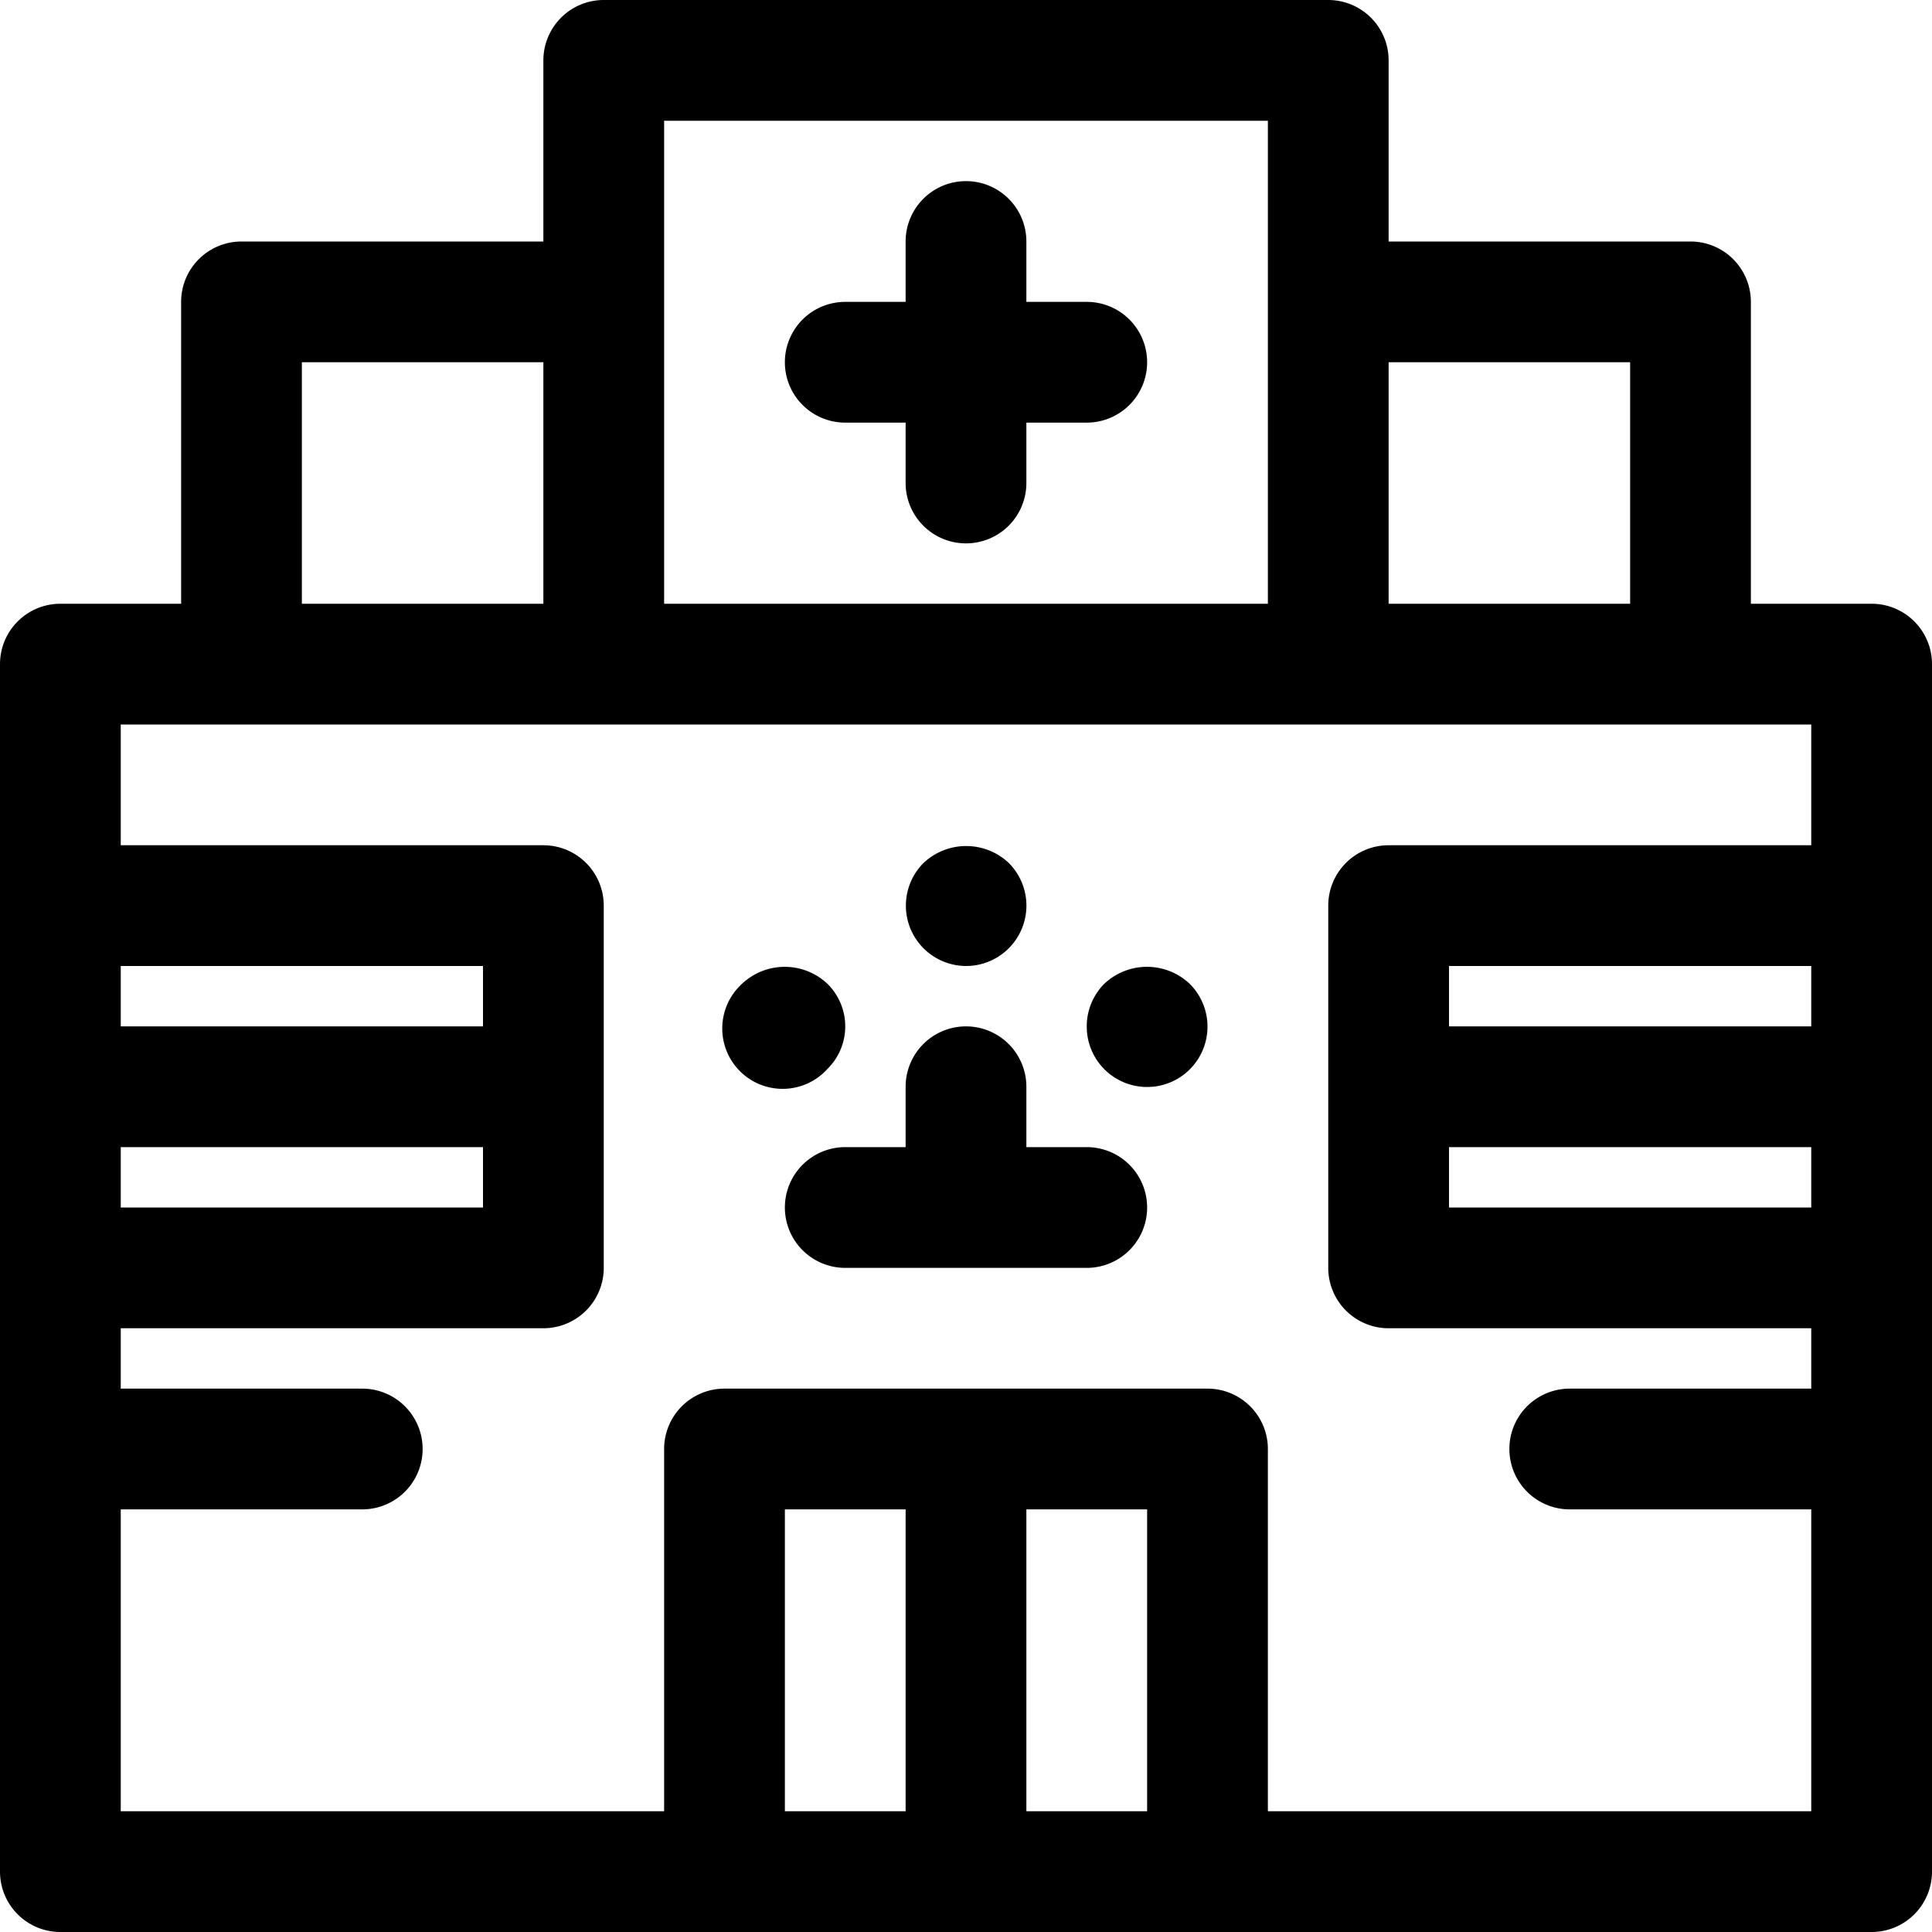 <?xml version="1.0"?>
<svg xmlns="http://www.w3.org/2000/svg" viewBox="0 0 64 64" width="512" height="512"><title>a</title><g id="_12_Animal_Clinic" data-name="12 Animal Clinic"><path d="M62,20H58V10a2,2,0,0,0-2-2H46V2a2,2,0,0,0-2-2H20a2,2,0,0,0-2,2V8H8a2,2,0,0,0-2,2V20H2a2,2,0,0,0-2,2V62a2,2,0,0,0,2,2H62a2,2,0,0,0,2-2V22A2,2,0,0,0,62,20ZM60,34H48V32H60ZM48,38H60v2H48Zm6-26v8H46V12ZM22,4H42V20H22V4ZM10,12h8v8H10ZM4,38H16v2H4Zm12-4H4V32H16ZM30,60H26V50h4Zm4,0V50h4V60Zm8,0V48a2,2,0,0,0-2-2H24a2,2,0,0,0-2,2V60H4V50h8a2,2,0,0,0,0-4H4V44H18a2,2,0,0,0,2-2V30a2,2,0,0,0-2-2H4V24H60v4H46a2,2,0,0,0-2,2V42a2,2,0,0,0,2,2H60v2H52a2,2,0,0,0,0,4h8V60Z"/><path d="M28,14h2v2a2,2,0,0,0,4,0V14h2a2,2,0,0,0,0-4H34V8a2,2,0,0,0-4,0v2H28a2,2,0,0,0,0,4Z"/><path d="M27.41,35.41a1.98,1.98,0,0,0,0-2.82,2.061,2.061,0,0,0-2.83,0,2,2,0,1,0,2.83,2.82Z"/><path d="M32,32a2,2,0,0,0,1.41-3.42,2.058,2.058,0,0,0-2.82.01A2,2,0,0,0,32,32Z"/><path d="M36.58,32.59A2,2,0,0,0,36,34a2,2,0,1,0,3.41-1.41A2.061,2.061,0,0,0,36.58,32.59Z"/><path d="M36,38H34V36a2,2,0,0,0-4,0v2H28a2,2,0,0,0,0,4h8a2,2,0,0,0,0-4Z"/></g></svg>
